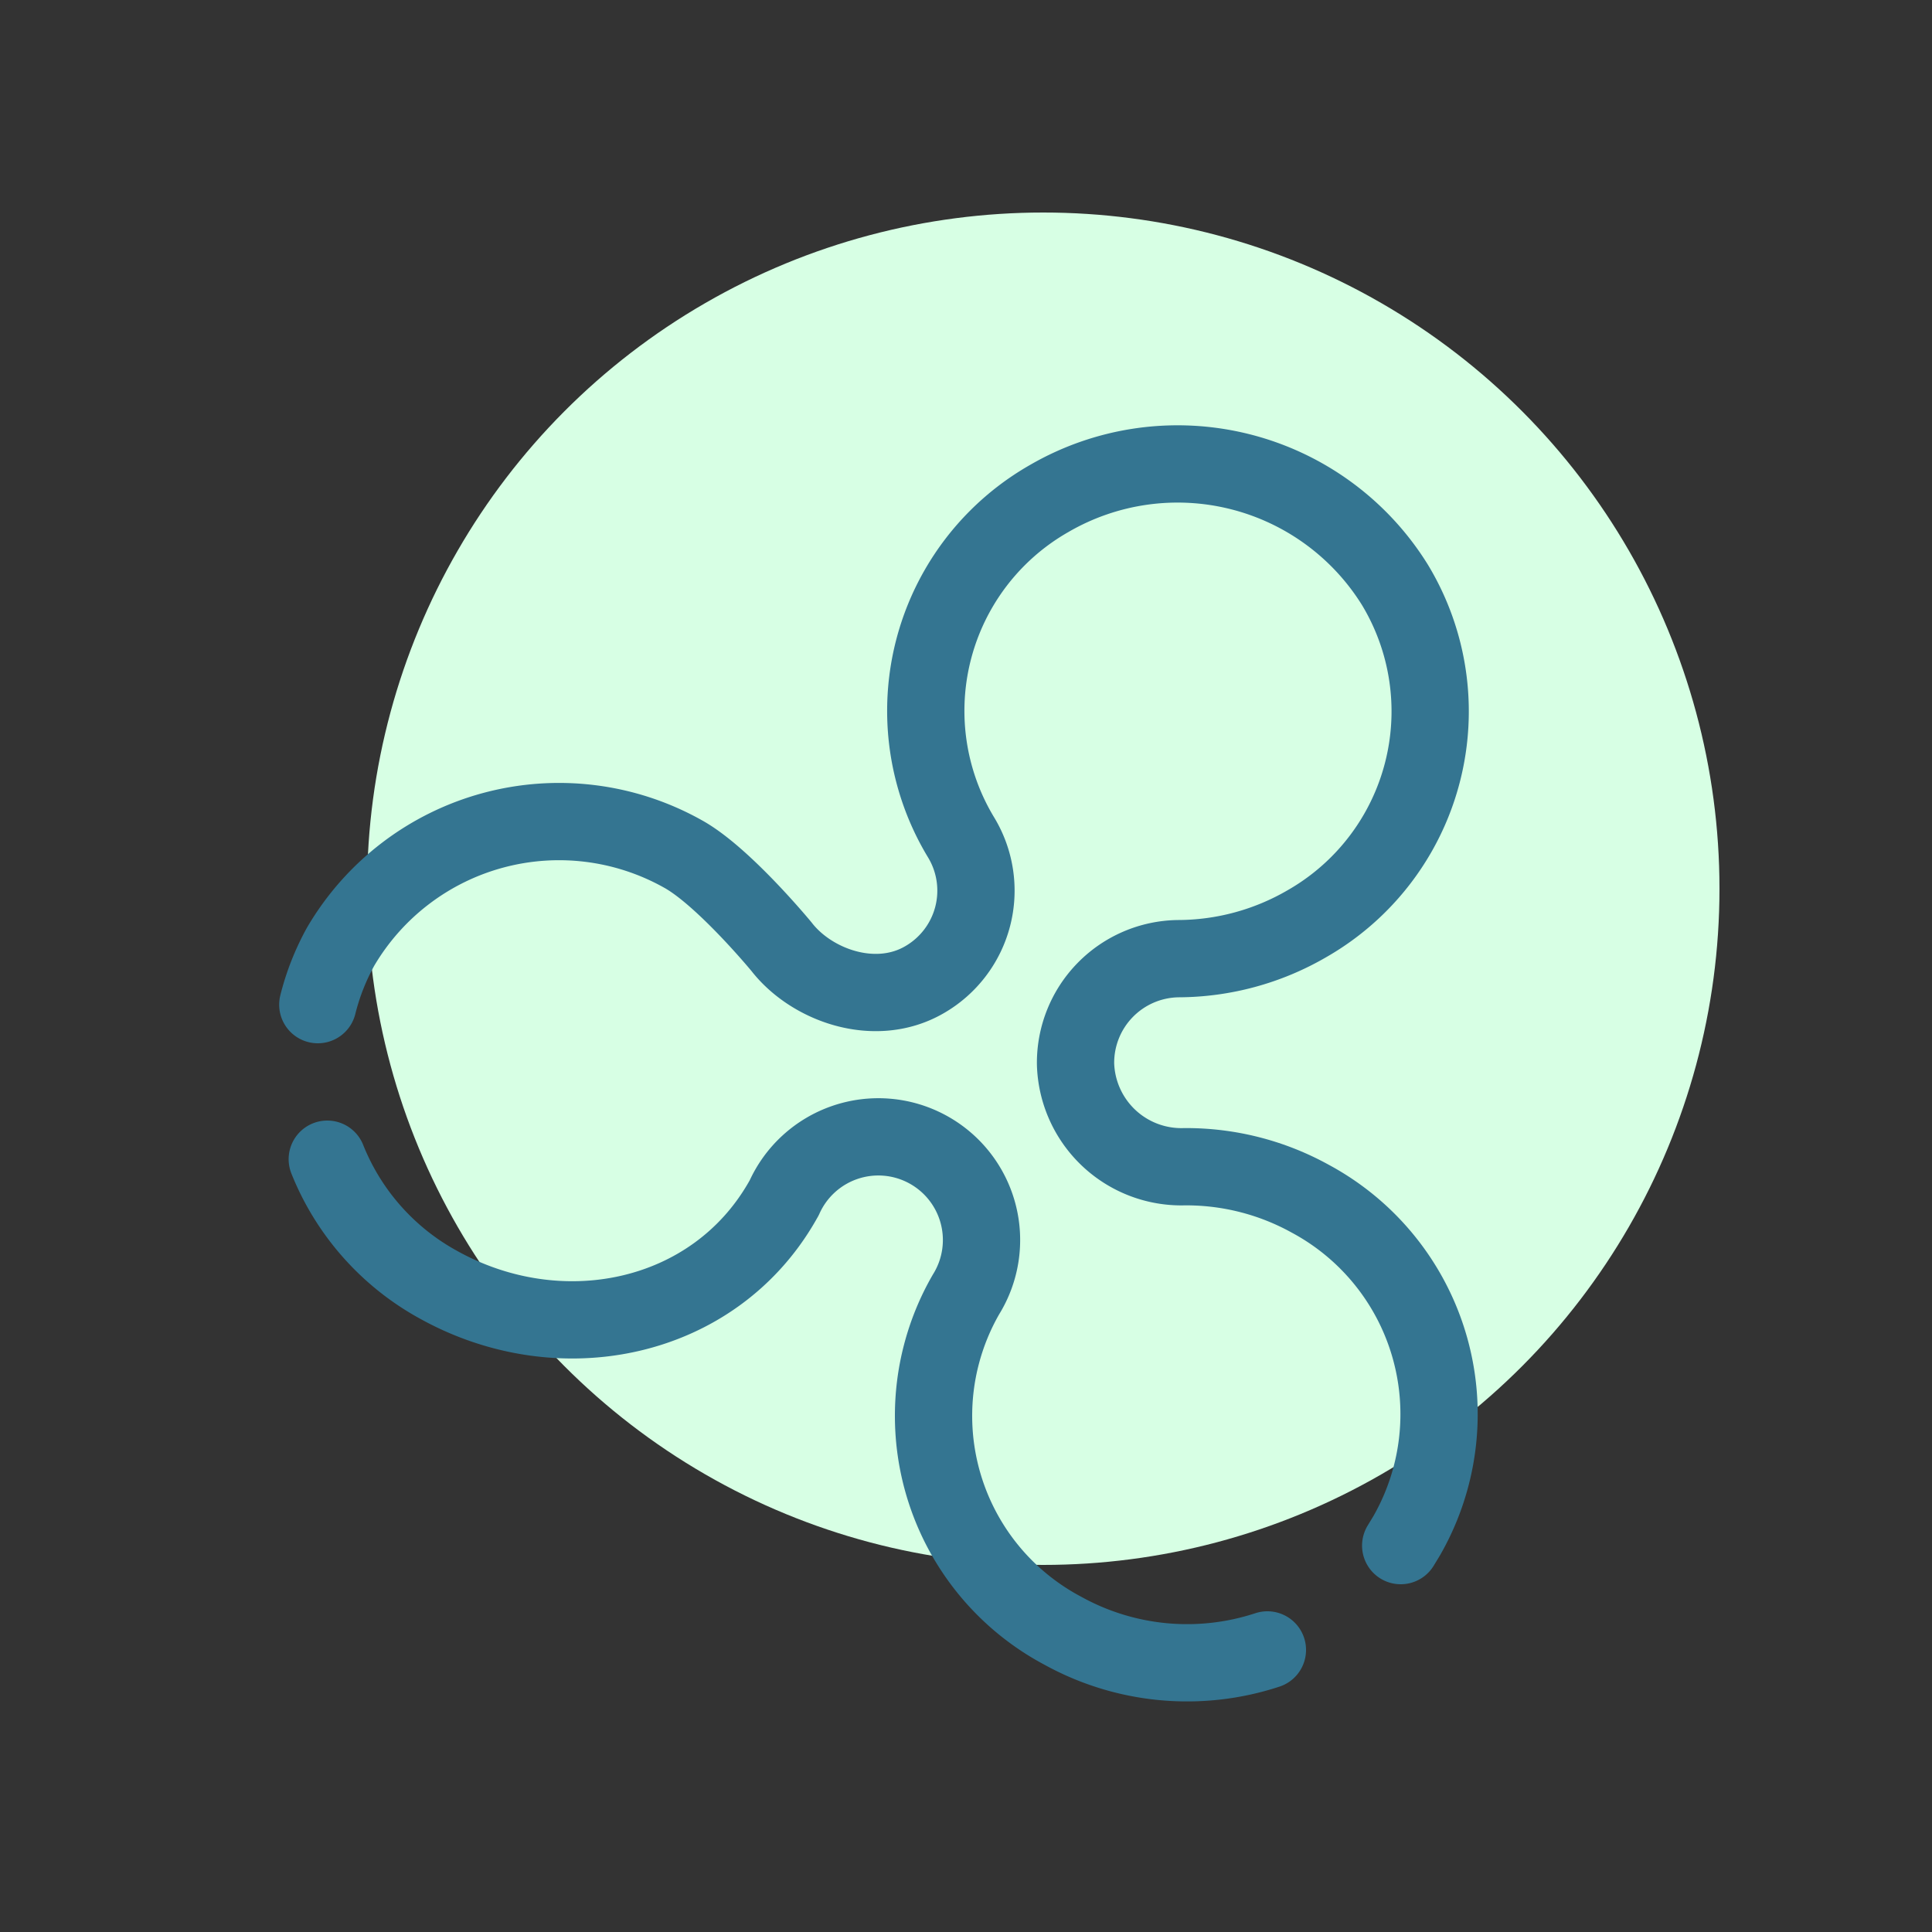 <svg id="Layer_1" data-name="Layer 1" xmlns="http://www.w3.org/2000/svg" viewBox="0 0 100 100"><rect x="0" y="0" width="100" height="100" fill="#333333" stroke="none"/><defs><style>.cls-1{fill:#d7ffe4;}.cls-2{fill:none;stroke:#347591;stroke-linecap:round;stroke-linejoin:round;stroke-width:4px;}</style></defs><title>colored</title><circle class="cls-1" cx="54" cy="46" r="35"/><path id="XRP" class="cls-2" d="M16.94,60A12.84,12.84,0,0,0,22.7,66.5C29,70,36.92,68.37,40.47,62.21L40.59,62A5.34,5.34,0,1,1,50,67,12.59,12.59,0,0,0,55,84.4a13.3,13.3,0,0,0,10.6,1"/><path id="XRP-2" data-name="XRP" class="cls-2" d="M72.5,80l0.31-.51a12.66,12.66,0,0,0-5-17.45,13.25,13.25,0,0,0-6.53-1.65h0a5.48,5.48,0,0,1-5.61-5.32A5.39,5.39,0,0,1,61,49.62h0a13.32,13.32,0,0,0,6.63-1.8,12.66,12.66,0,0,0,4.57-17.55A13.24,13.24,0,0,0,54.31,25.8a12.65,12.65,0,0,0-4.56,17.55,5.32,5.32,0,0,1-1.9,7.36C45.3,52.19,42,51,40.45,49c0,0-3-3.64-5.1-4.8A13.11,13.11,0,0,0,17.63,49a12.47,12.47,0,0,0-1.18,3"/></svg>